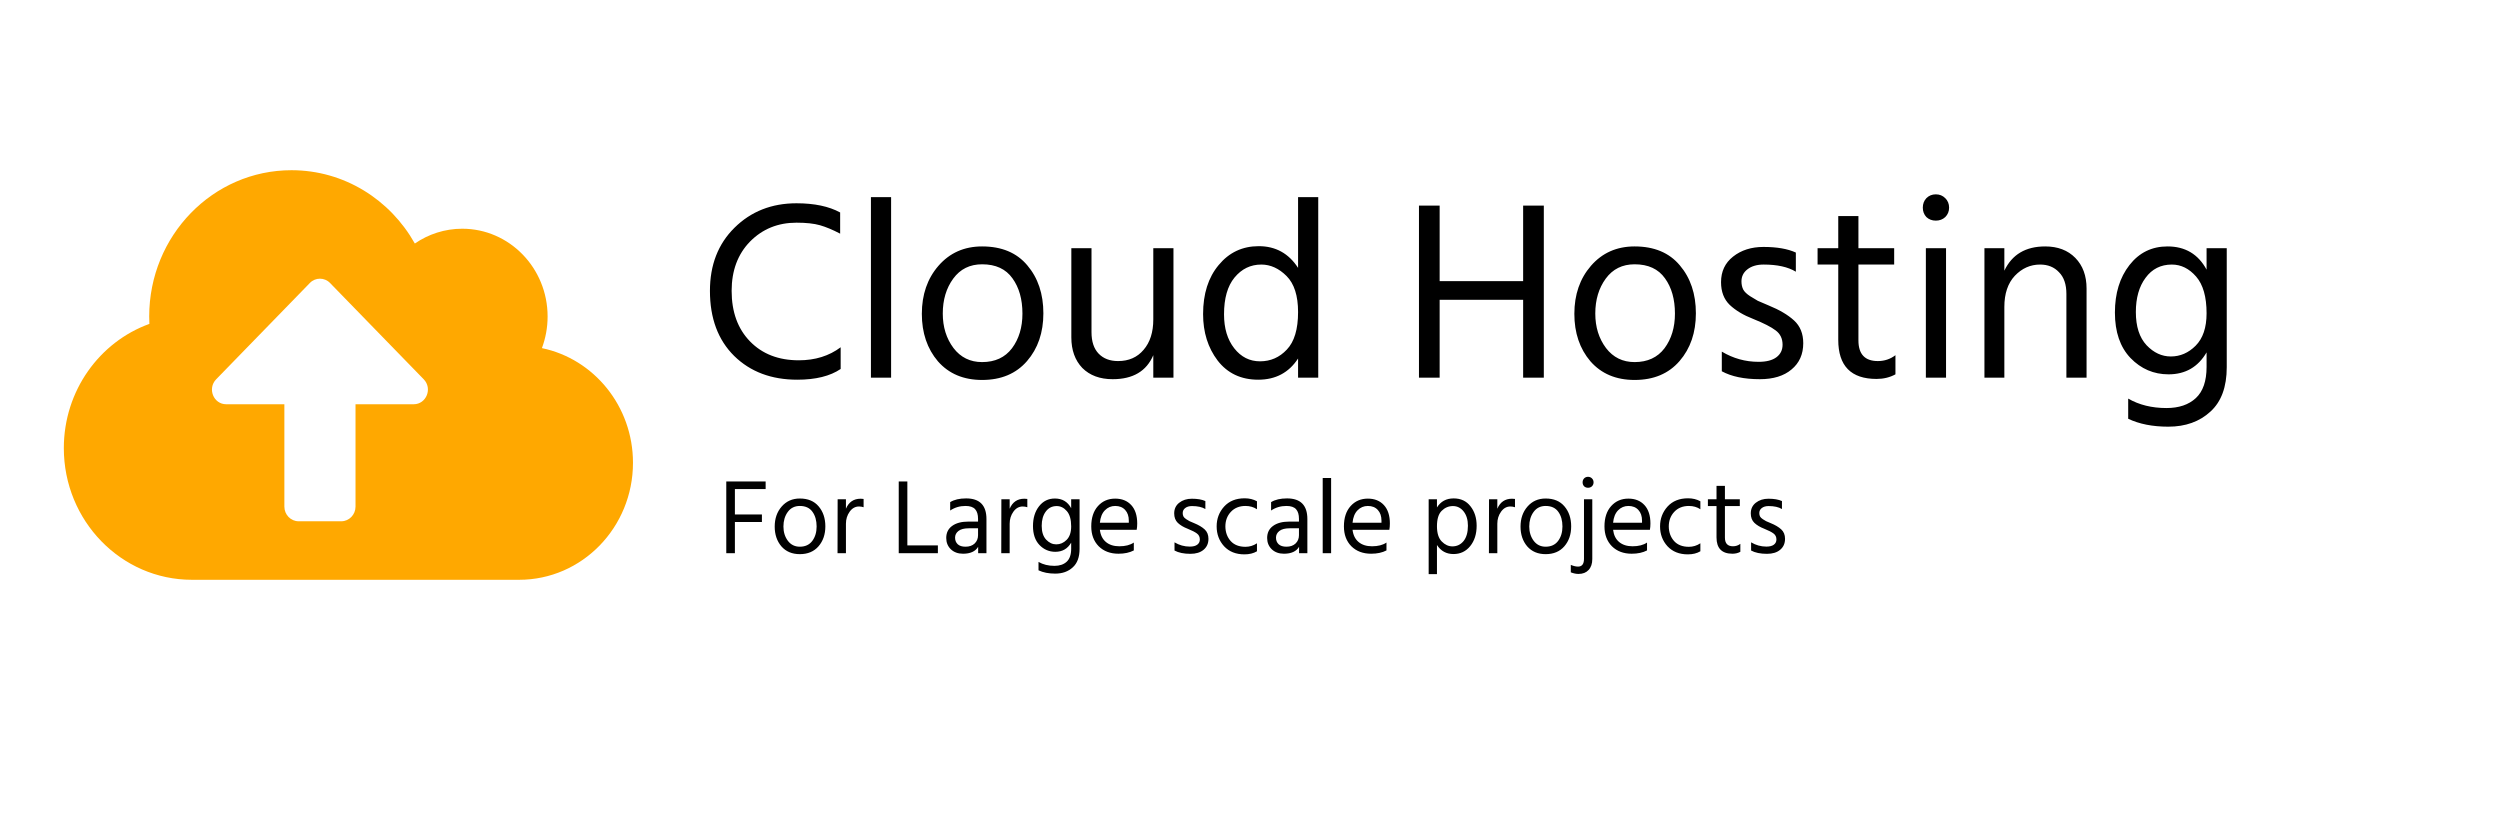 <svg width="470" height="158" viewBox="0 0 470 158" fill="none" xmlns="http://www.w3.org/2000/svg">
<rect width="470" height="158" fill="white"/>
<path d="M158.044 69.368C156.06 70.712 153.34 71.384 149.884 71.384C145.02 71.384 141.068 69.896 138.028 66.92C134.988 63.912 133.468 59.832 133.468 54.68C133.468 49.816 135.004 45.864 138.076 42.824C141.18 39.752 145.068 38.216 149.74 38.216C153.1 38.216 155.836 38.792 157.948 39.944V43.928C156.54 43.192 155.276 42.664 154.156 42.344C153.036 42.024 151.564 41.864 149.74 41.864C146.252 41.864 143.34 43.048 141.004 45.416C138.7 47.784 137.548 50.872 137.548 54.68C137.548 58.648 138.7 61.816 141.004 64.184C143.308 66.552 146.364 67.736 150.172 67.736C153.244 67.736 155.868 66.92 158.044 65.288V69.368ZM167.527 71H163.735V37.064H167.527V71ZM196.154 58.904C196.154 62.52 195.13 65.512 193.082 67.88C191.034 70.248 188.218 71.432 184.634 71.432C181.146 71.432 178.378 70.264 176.33 67.928C174.314 65.56 173.306 62.584 173.306 59C173.306 55.384 174.346 52.376 176.426 49.976C178.538 47.544 181.274 46.328 184.634 46.328C188.314 46.328 191.146 47.512 193.13 49.88C195.146 52.248 196.154 55.256 196.154 58.904ZM177.242 58.952C177.242 61.48 177.914 63.64 179.258 65.432C180.602 67.192 182.394 68.072 184.634 68.072C187.066 68.072 188.938 67.208 190.25 65.48C191.562 63.72 192.218 61.544 192.218 58.952C192.218 56.264 191.594 54.056 190.346 52.328C189.098 50.568 187.194 49.688 184.634 49.688C182.33 49.688 180.522 50.584 179.21 52.376C177.898 54.168 177.242 56.36 177.242 58.952ZM220.611 71H216.819V66.776C215.539 69.784 212.995 71.288 209.187 71.288C206.787 71.288 204.883 70.584 203.475 69.176C202.099 67.736 201.411 65.816 201.411 63.416V46.664H205.203V62.456C205.203 64.216 205.651 65.56 206.547 66.488C207.443 67.416 208.659 67.88 210.195 67.88C212.211 67.88 213.811 67.176 214.995 65.768C216.211 64.36 216.819 62.456 216.819 60.056V46.664H220.611V71ZM230.117 59.096C230.117 61.72 230.757 63.848 232.037 65.48C233.317 67.112 234.933 67.928 236.885 67.928C238.869 67.928 240.549 67.192 241.925 65.72C243.333 64.248 244.037 61.896 244.037 58.664C244.037 55.592 243.317 53.336 241.877 51.896C240.437 50.456 238.853 49.736 237.125 49.736C235.109 49.736 233.429 50.552 232.085 52.184C230.773 53.784 230.117 56.088 230.117 59.096ZM247.829 71H244.037V67.4C242.309 70.056 239.813 71.384 236.549 71.384C233.317 71.384 230.773 70.184 228.917 67.784C227.093 65.384 226.181 62.472 226.181 59.048C226.181 55.24 227.157 52.168 229.109 49.832C231.061 47.464 233.573 46.28 236.645 46.28C239.813 46.28 242.277 47.64 244.037 50.36V37.064H247.829V71ZM290.238 71H286.35V56.36H270.654V71H266.766V38.648H270.654V52.856H286.35V38.648H290.238V71ZM318.826 58.904C318.826 62.52 317.802 65.512 315.754 67.88C313.706 70.248 310.89 71.432 307.306 71.432C303.818 71.432 301.05 70.264 299.002 67.928C296.986 65.56 295.978 62.584 295.978 59C295.978 55.384 297.018 52.376 299.098 49.976C301.21 47.544 303.946 46.328 307.306 46.328C310.986 46.328 313.818 47.512 315.802 49.88C317.818 52.248 318.826 55.256 318.826 58.904ZM299.914 58.952C299.914 61.48 300.586 63.64 301.93 65.432C303.274 67.192 305.066 68.072 307.306 68.072C309.738 68.072 311.61 67.208 312.922 65.48C314.234 63.72 314.89 61.544 314.89 58.952C314.89 56.264 314.266 54.056 313.018 52.328C311.77 50.568 309.866 49.688 307.306 49.688C305.002 49.688 303.194 50.584 301.882 52.376C300.57 54.168 299.914 56.36 299.914 58.952ZM339.011 64.52C339.011 66.6 338.275 68.248 336.803 69.464C335.363 70.68 333.379 71.288 330.851 71.288C327.907 71.288 325.523 70.792 323.699 69.8V66.104C325.843 67.384 328.147 68.024 330.611 68.024C332.083 68.024 333.203 67.736 333.971 67.16C334.739 66.584 335.123 65.8 335.123 64.808C335.123 63.656 334.691 62.76 333.827 62.12C332.995 61.48 331.587 60.76 329.603 59.96C327.779 59.256 326.307 58.376 325.187 57.32C324.099 56.264 323.555 54.84 323.555 53.048C323.555 51.032 324.307 49.432 325.811 48.248C327.347 47.032 329.251 46.424 331.523 46.424C334.051 46.424 336.083 46.776 337.619 47.48V51.08C336.147 50.184 334.131 49.736 331.571 49.736C330.291 49.736 329.267 50.04 328.499 50.648C327.763 51.224 327.395 51.976 327.395 52.904C327.395 53.48 327.507 53.992 327.731 54.44C327.955 54.856 328.387 55.272 329.027 55.688C329.699 56.104 330.179 56.392 330.467 56.552C330.787 56.68 331.459 56.968 332.483 57.416C334.531 58.248 336.131 59.192 337.283 60.248C338.435 61.304 339.011 62.728 339.011 64.52ZM356.344 70.376C355.288 70.952 354.104 71.24 352.792 71.24C347.992 71.24 345.592 68.792 345.592 63.896V49.736H341.704V46.664H345.592V40.616H349.384V46.664H356.104V49.736H349.384V63.992C349.384 66.584 350.6 67.88 353.032 67.88C354.28 67.88 355.384 67.512 356.344 66.776V70.376ZM365.855 71H362.063V46.664H365.855V71ZM365.711 37.256C366.191 37.736 366.431 38.328 366.431 39.032C366.431 39.736 366.191 40.328 365.711 40.808C365.231 41.256 364.639 41.48 363.935 41.48C363.231 41.48 362.639 41.256 362.159 40.808C361.711 40.328 361.487 39.736 361.487 39.032C361.487 38.328 361.711 37.736 362.159 37.256C362.639 36.776 363.231 36.536 363.935 36.536C364.639 36.536 365.231 36.776 365.711 37.256ZM392.274 71H388.482V55.256C388.482 53.464 388.018 52.104 387.09 51.176C386.194 50.216 385.01 49.736 383.538 49.736C381.714 49.736 380.13 50.44 378.786 51.848C377.474 53.256 376.818 55.208 376.818 57.704V71H373.074V46.664H376.818V50.888C378.258 47.848 380.818 46.328 384.498 46.328C386.866 46.328 388.754 47.048 390.162 48.488C391.57 49.928 392.274 51.848 392.274 54.248V71ZM418.628 69.032C418.628 72.744 417.604 75.528 415.556 77.384C413.508 79.272 410.868 80.216 407.636 80.216C404.692 80.216 402.18 79.72 400.1 78.728V74.936C402.148 76.12 404.548 76.712 407.3 76.712C409.636 76.712 411.476 76.088 412.82 74.84C414.164 73.592 414.836 71.64 414.836 68.984V66.248C413.236 69 410.852 70.376 407.684 70.376C404.9 70.376 402.516 69.352 400.532 67.304C398.58 65.256 397.604 62.408 397.604 58.76C397.604 55.144 398.516 52.168 400.34 49.832C402.164 47.496 404.548 46.328 407.492 46.328C410.82 46.328 413.268 47.784 414.836 50.696V46.664H418.628V69.032ZM401.54 58.664C401.54 61.384 402.212 63.464 403.556 64.904C404.9 66.312 406.42 67.016 408.116 67.016C409.876 67.016 411.428 66.344 412.772 65C414.148 63.624 414.836 61.592 414.836 58.904C414.836 55.8 414.18 53.496 412.868 51.992C411.556 50.488 410.036 49.736 408.308 49.736C406.228 49.736 404.58 50.568 403.364 52.232C402.148 53.864 401.54 56.008 401.54 58.664Z" fill="black"/>
<path d="M143.24 98.14H138.16V104H136.54V90.52H143.94V91.94H138.16V96.72H143.24V98.14ZM155.165 98.96C155.165 100.467 154.738 101.713 153.885 102.7C153.032 103.687 151.858 104.18 150.365 104.18C148.912 104.18 147.758 103.693 146.905 102.72C146.065 101.733 145.645 100.493 145.645 99C145.645 97.493 146.078 96.24 146.945 95.24C147.825 94.227 148.965 93.72 150.365 93.72C151.898 93.72 153.078 94.213 153.905 95.2C154.745 96.187 155.165 97.44 155.165 98.96ZM147.285 98.98C147.285 100.033 147.565 100.933 148.125 101.68C148.685 102.413 149.432 102.78 150.365 102.78C151.378 102.78 152.158 102.42 152.705 101.7C153.252 100.967 153.525 100.06 153.525 98.98C153.525 97.86 153.265 96.94 152.745 96.22C152.225 95.487 151.432 95.12 150.365 95.12C149.405 95.12 148.652 95.493 148.105 96.24C147.558 96.987 147.285 97.9 147.285 98.98ZM159.036 104H157.456L157.476 93.86H159.036V95.64C159.569 94.387 160.489 93.76 161.796 93.76C162.036 93.76 162.222 93.773 162.356 93.8V95.36C162.076 95.267 161.789 95.22 161.496 95.22C160.789 95.22 160.202 95.547 159.736 96.2C159.269 96.853 159.036 97.607 159.036 98.46V104ZM176.322 104H168.962V90.52H170.582V102.54H176.322V104ZM181.513 102.78C182.233 102.78 182.806 102.58 183.233 102.18C183.66 101.767 183.873 101.247 183.873 100.62V99.32H182.113C181.26 99.32 180.62 99.487 180.193 99.82C179.766 100.153 179.553 100.573 179.553 101.08C179.553 101.587 179.72 102 180.053 102.32C180.386 102.627 180.873 102.78 181.513 102.78ZM183.893 102.8C183.373 103.667 182.426 104.1 181.053 104.1C180.106 104.1 179.34 103.82 178.753 103.26C178.18 102.7 177.893 101.993 177.893 101.14C177.893 100.167 178.26 99.413 178.993 98.88C179.74 98.333 180.753 98.06 182.033 98.06H183.873V97.54C183.873 96.74 183.693 96.14 183.333 95.74C182.973 95.327 182.366 95.12 181.513 95.12C180.433 95.12 179.473 95.407 178.633 95.98V94.4C179.393 93.933 180.393 93.7 181.633 93.7C184.18 93.7 185.453 94.993 185.453 97.58V104H183.893V102.8ZM189.817 104H188.237L188.257 93.86H189.817V95.64C190.35 94.387 191.27 93.76 192.577 93.76C192.817 93.76 193.004 93.773 193.137 93.8V95.36C192.857 95.267 192.57 95.22 192.277 95.22C191.57 95.22 190.984 95.547 190.517 96.2C190.05 96.853 189.817 97.607 189.817 98.46V104ZM202.96 103.18C202.96 104.727 202.534 105.887 201.68 106.66C200.827 107.447 199.727 107.84 198.38 107.84C197.154 107.84 196.107 107.633 195.24 107.22V105.64C196.094 106.133 197.094 106.38 198.24 106.38C199.214 106.38 199.98 106.12 200.54 105.6C201.1 105.08 201.38 104.267 201.38 103.16V102.02C200.714 103.167 199.72 103.74 198.4 103.74C197.24 103.74 196.247 103.313 195.42 102.46C194.607 101.607 194.2 100.42 194.2 98.9C194.2 97.393 194.58 96.153 195.34 95.18C196.1 94.207 197.094 93.72 198.32 93.72C199.707 93.72 200.727 94.327 201.38 95.54V93.86H202.96V103.18ZM195.84 98.86C195.84 99.993 196.12 100.86 196.68 101.46C197.24 102.047 197.874 102.34 198.58 102.34C199.314 102.34 199.96 102.06 200.52 101.5C201.094 100.927 201.38 100.08 201.38 98.96C201.38 97.667 201.107 96.707 200.56 96.08C200.014 95.453 199.38 95.14 198.66 95.14C197.794 95.14 197.107 95.487 196.6 96.18C196.094 96.86 195.84 97.753 195.84 98.86ZM213.157 103.48C212.37 103.893 211.41 104.1 210.277 104.1C208.744 104.1 207.504 103.633 206.557 102.7C205.624 101.753 205.157 100.507 205.157 98.96C205.157 97.347 205.577 96.073 206.417 95.14C207.257 94.207 208.337 93.74 209.657 93.74C210.924 93.74 211.93 94.147 212.677 94.96C213.424 95.773 213.797 96.927 213.797 98.42C213.797 98.847 213.764 99.24 213.697 99.6H206.777C206.897 100.6 207.277 101.367 207.917 101.9C208.557 102.433 209.397 102.7 210.437 102.7C211.57 102.7 212.477 102.467 213.157 102V103.48ZM209.657 95.12C208.897 95.12 208.25 95.393 207.717 95.94C207.184 96.487 206.87 97.267 206.777 98.28H212.217V97.88C212.217 97.04 211.99 96.373 211.537 95.88C211.084 95.373 210.457 95.12 209.657 95.12ZM227.189 101.3C227.189 102.167 226.882 102.853 226.269 103.36C225.669 103.867 224.842 104.12 223.789 104.12C222.562 104.12 221.569 103.913 220.809 103.5V101.96C221.702 102.493 222.662 102.76 223.689 102.76C224.302 102.76 224.769 102.64 225.089 102.4C225.409 102.16 225.569 101.833 225.569 101.42C225.569 100.94 225.389 100.567 225.029 100.3C224.682 100.033 224.096 99.733 223.269 99.4C222.509 99.107 221.896 98.74 221.429 98.3C220.976 97.86 220.749 97.267 220.749 96.52C220.749 95.68 221.062 95.013 221.689 94.52C222.329 94.013 223.122 93.76 224.069 93.76C225.122 93.76 225.969 93.907 226.609 94.2V95.7C225.996 95.327 225.156 95.14 224.089 95.14C223.556 95.14 223.129 95.267 222.809 95.52C222.502 95.76 222.349 96.073 222.349 96.46C222.349 96.7 222.396 96.913 222.489 97.1C222.582 97.273 222.762 97.447 223.029 97.62C223.309 97.793 223.509 97.913 223.629 97.98C223.762 98.033 224.042 98.153 224.469 98.34C225.322 98.687 225.989 99.08 226.469 99.52C226.949 99.96 227.189 100.553 227.189 101.3ZM236.311 103.64C235.671 104.027 234.884 104.22 233.951 104.22C232.351 104.22 231.078 103.713 230.131 102.7C229.198 101.673 228.731 100.427 228.731 98.96C228.731 97.52 229.198 96.28 230.131 95.24C231.078 94.2 232.364 93.68 233.991 93.68C234.858 93.68 235.631 93.867 236.311 94.24V95.74C235.698 95.327 234.978 95.12 234.151 95.12C233.004 95.12 232.084 95.493 231.391 96.24C230.711 96.973 230.371 97.887 230.371 98.98C230.384 100.073 230.718 100.987 231.371 101.72C232.024 102.44 232.951 102.8 234.151 102.8C234.924 102.8 235.644 102.58 236.311 102.14V103.64ZM241.845 102.78C242.565 102.78 243.138 102.58 243.565 102.18C243.992 101.767 244.205 101.247 244.205 100.62V99.32H242.445C241.592 99.32 240.952 99.487 240.525 99.82C240.098 100.153 239.885 100.573 239.885 101.08C239.885 101.587 240.052 102 240.385 102.32C240.718 102.627 241.205 102.78 241.845 102.78ZM244.225 102.8C243.705 103.667 242.758 104.1 241.385 104.1C240.438 104.1 239.672 103.82 239.085 103.26C238.512 102.7 238.225 101.993 238.225 101.14C238.225 100.167 238.592 99.413 239.325 98.88C240.072 98.333 241.085 98.06 242.365 98.06H244.205V97.54C244.205 96.74 244.025 96.14 243.665 95.74C243.305 95.327 242.698 95.12 241.845 95.12C240.765 95.12 239.805 95.407 238.965 95.98V94.4C239.725 93.933 240.725 93.7 241.965 93.7C244.512 93.7 245.785 94.993 245.785 97.58V104H244.225V102.8ZM250.249 104H248.669V89.86H250.249V104ZM260.657 103.48C259.87 103.893 258.91 104.1 257.777 104.1C256.244 104.1 255.004 103.633 254.057 102.7C253.124 101.753 252.657 100.507 252.657 98.96C252.657 97.347 253.077 96.073 253.917 95.14C254.757 94.207 255.837 93.74 257.157 93.74C258.424 93.74 259.43 94.147 260.177 94.96C260.924 95.773 261.297 96.927 261.297 98.42C261.297 98.847 261.264 99.24 261.197 99.6H254.277C254.397 100.6 254.777 101.367 255.417 101.9C256.057 102.433 256.897 102.7 257.937 102.7C259.07 102.7 259.977 102.467 260.657 102V103.48ZM257.157 95.12C256.397 95.12 255.75 95.393 255.217 95.94C254.684 96.487 254.37 97.267 254.277 98.28H259.717V97.88C259.717 97.04 259.49 96.373 259.037 95.88C258.584 95.373 257.957 95.12 257.157 95.12ZM270.149 107.94H268.589V93.86H270.149V95.4C270.856 94.267 271.902 93.7 273.289 93.7C274.636 93.7 275.689 94.193 276.449 95.18C277.222 96.153 277.609 97.373 277.609 98.84C277.609 100.4 277.202 101.68 276.389 102.68C275.589 103.667 274.542 104.16 273.249 104.16C271.916 104.16 270.882 103.593 270.149 102.46V107.94ZM270.149 98.94C270.149 100.233 270.449 101.187 271.049 101.8C271.649 102.413 272.316 102.72 273.049 102.72C273.902 102.72 274.602 102.387 275.149 101.72C275.696 101.04 275.969 100.08 275.969 98.84C275.969 97.733 275.702 96.84 275.169 96.16C274.636 95.48 273.962 95.14 273.149 95.14C272.336 95.14 271.629 95.44 271.029 96.04C270.442 96.627 270.149 97.593 270.149 98.94ZM281.497 104H279.917L279.937 93.86H281.497V95.64C282.03 94.387 282.95 93.76 284.257 93.76C284.497 93.76 284.683 93.773 284.817 93.8V95.36C284.537 95.267 284.25 95.22 283.957 95.22C283.25 95.22 282.663 95.547 282.197 96.2C281.73 96.853 281.497 97.607 281.497 98.46V104ZM295.38 98.96C295.38 100.467 294.953 101.713 294.1 102.7C293.247 103.687 292.073 104.18 290.58 104.18C289.127 104.18 287.973 103.693 287.12 102.72C286.28 101.733 285.86 100.493 285.86 99C285.86 97.493 286.293 96.24 287.16 95.24C288.04 94.227 289.18 93.72 290.58 93.72C292.113 93.72 293.293 94.213 294.12 95.2C294.96 96.187 295.38 97.44 295.38 98.96ZM287.5 98.98C287.5 100.033 287.78 100.933 288.34 101.68C288.9 102.413 289.647 102.78 290.58 102.78C291.593 102.78 292.373 102.42 292.92 101.7C293.467 100.967 293.74 100.06 293.74 98.98C293.74 97.86 293.48 96.94 292.96 96.22C292.44 95.487 291.647 95.12 290.58 95.12C289.62 95.12 288.867 95.493 288.32 96.24C287.773 96.987 287.5 97.9 287.5 98.98ZM299.35 105.1C299.35 105.98 299.117 106.667 298.65 107.16C298.197 107.653 297.564 107.9 296.75 107.9C296.31 107.9 295.83 107.8 295.31 107.6V106.2C295.817 106.413 296.27 106.52 296.67 106.52C297.417 106.52 297.79 106.033 297.79 105.06V93.86H299.35V105.1ZM299.29 89.94C299.49 90.14 299.59 90.387 299.59 90.68C299.59 90.973 299.49 91.22 299.29 91.42C299.09 91.607 298.844 91.7 298.55 91.7C298.257 91.7 298.01 91.607 297.81 91.42C297.624 91.22 297.53 90.973 297.53 90.68C297.53 90.387 297.624 90.14 297.81 89.94C298.01 89.74 298.257 89.64 298.55 89.64C298.844 89.64 299.09 89.74 299.29 89.94ZM309.641 103.48C308.855 103.893 307.895 104.1 306.761 104.1C305.228 104.1 303.988 103.633 303.041 102.7C302.108 101.753 301.641 100.507 301.641 98.96C301.641 97.347 302.061 96.073 302.901 95.14C303.741 94.207 304.821 93.74 306.141 93.74C307.408 93.74 308.415 94.147 309.161 94.96C309.908 95.773 310.281 96.927 310.281 98.42C310.281 98.847 310.248 99.24 310.181 99.6H303.261C303.381 100.6 303.761 101.367 304.401 101.9C305.041 102.433 305.881 102.7 306.921 102.7C308.055 102.7 308.961 102.467 309.641 102V103.48ZM306.141 95.12C305.381 95.12 304.735 95.393 304.201 95.94C303.668 96.487 303.355 97.267 303.261 98.28H308.701V97.88C308.701 97.04 308.475 96.373 308.021 95.88C307.568 95.373 306.941 95.12 306.141 95.12ZM319.67 103.64C319.03 104.027 318.244 104.22 317.31 104.22C315.71 104.22 314.437 103.713 313.49 102.7C312.557 101.673 312.09 100.427 312.09 98.96C312.09 97.52 312.557 96.28 313.49 95.24C314.437 94.2 315.724 93.68 317.35 93.68C318.217 93.68 318.99 93.867 319.67 94.24V95.74C319.057 95.327 318.337 95.12 317.51 95.12C316.364 95.12 315.444 95.493 314.75 96.24C314.07 96.973 313.73 97.887 313.73 98.98C313.744 100.073 314.077 100.987 314.73 101.72C315.384 102.44 316.31 102.8 317.51 102.8C318.284 102.8 319.004 102.58 319.67 102.14V103.64ZM327.185 103.74C326.745 103.98 326.251 104.1 325.705 104.1C323.705 104.1 322.705 103.08 322.705 101.04V95.14H321.085V93.86H322.705V91.34H324.285V93.86H327.085V95.14H324.285V101.08C324.285 102.16 324.791 102.7 325.805 102.7C326.325 102.7 326.785 102.547 327.185 102.24V103.74ZM335.587 101.3C335.587 102.167 335.281 102.853 334.667 103.36C334.067 103.867 333.241 104.12 332.187 104.12C330.961 104.12 329.967 103.913 329.207 103.5V101.96C330.101 102.493 331.061 102.76 332.087 102.76C332.701 102.76 333.167 102.64 333.487 102.4C333.807 102.16 333.967 101.833 333.967 101.42C333.967 100.94 333.787 100.567 333.427 100.3C333.081 100.033 332.494 99.733 331.667 99.4C330.907 99.107 330.294 98.74 329.827 98.3C329.374 97.86 329.147 97.267 329.147 96.52C329.147 95.68 329.461 95.013 330.087 94.52C330.727 94.013 331.521 93.76 332.467 93.76C333.521 93.76 334.367 93.907 335.007 94.2V95.7C334.394 95.327 333.554 95.14 332.487 95.14C331.954 95.14 331.527 95.267 331.207 95.52C330.901 95.76 330.747 96.073 330.747 96.46C330.747 96.7 330.794 96.913 330.887 97.1C330.981 97.273 331.161 97.447 331.427 97.62C331.707 97.793 331.907 97.913 332.027 97.98C332.161 98.033 332.441 98.153 332.867 98.34C333.721 98.687 334.387 99.08 334.867 99.52C335.347 99.96 335.587 100.553 335.587 101.3Z" fill="black"/>
<path d="M101.88 65.447C102.565 63.608 102.95 61.597 102.95 59.5C102.95 50.391 95.761 43 86.9 43C83.606 43 80.53 44.031 77.989 45.784C73.358 37.534 64.714 32 54.8 32C40.021 32 28.05 44.306 28.05 59.5C28.05 59.964 28.067 60.428 28.083 60.892C18.721 64.278 12 73.456 12 84.25C12 97.914 22.784 109 36.075 109H97.6C109.42 109 119 99.152 119 87C119 76.361 111.644 67.475 101.88 65.447ZM77.772 76H66.838V95.25C66.838 96.763 65.634 98 64.162 98H56.138C54.666 98 53.462 96.763 53.462 95.25V76H42.528C40.138 76 38.951 73.044 40.639 71.308L58.261 53.192C59.297 52.127 61.003 52.127 62.039 53.192L79.661 71.308C81.349 73.044 80.146 76 77.772 76Z" fill="#FFA800"/>
</svg>
